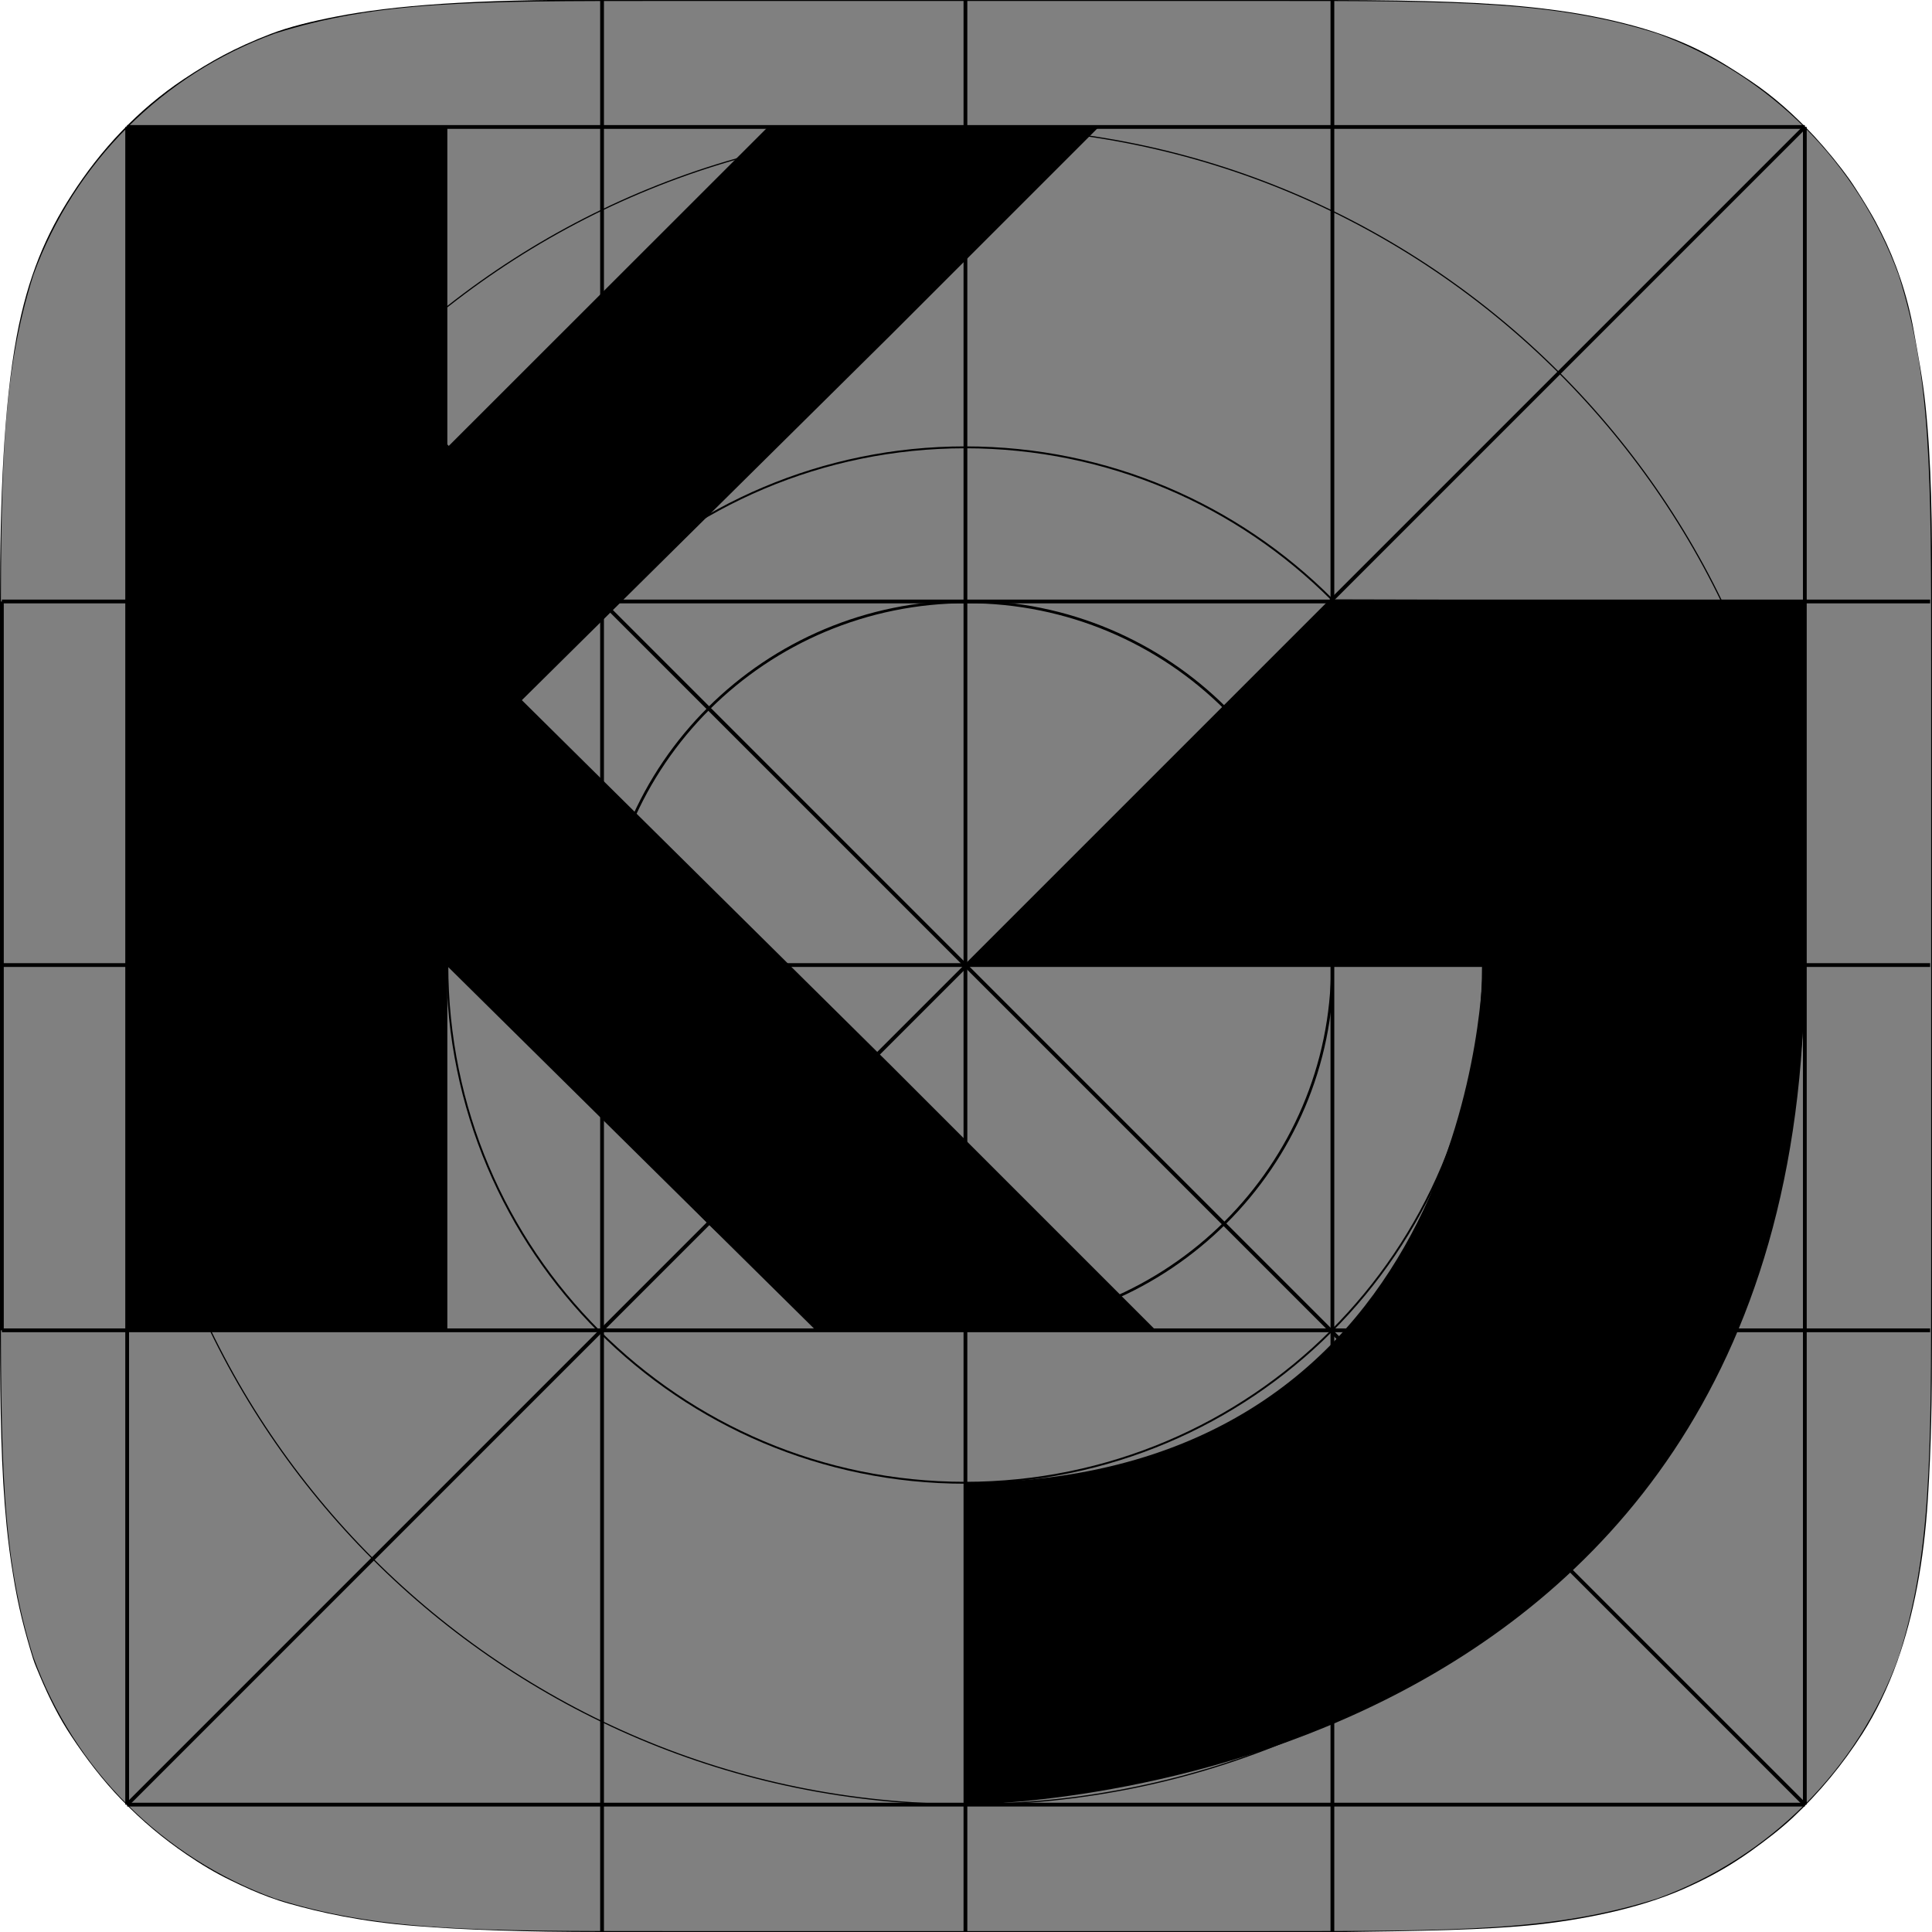 <svg id="myIcon_frame" version="1.1" xmlns="http://www.w3.org/2000/svg" xmlns:xlink="http://www.w3.org/1999/xlink" x="0px" y="0px"
	 viewBox="0 0 1024 1024" style="enable-background:new 0 0 1024 1024;" xml:space="preserve">
<rect x="0" y="0" width="1024" height="1024" fill="#808080" stroke="none"/>
<g id="frame" inkscape:version="0.48.2 r9819" sodipodi:docname="AppIconTemplate.svg" xmlns:dc="http://purl.org/dc/elements/1.1/" xmlns:sodipodi="http://sodipodi.sourceforge.net/DTD/sodipodi-0.dtd" xmlns:svg="http://www.w3.org/2000/svg" xmlns:inkscape="http://www.inkscape.org/namespaces/inkscape" xmlns:rdf="http://www.w3.org/1999/02/22-rdf-syntax-ns#" xmlns:cc="http://creativecommons.org/ns#">
	<defs>
		
		
			<inkscape:perspective  inkscape:persp3d-origin="512 : 341.33333 : 1" inkscape:vp_x="0 : 512 : 1" inkscape:vp_y="0 : 1000 : 0" inkscape:vp_z="1024 : 512 : 1" sodipodi:type="inkscape:persp3d" id="perspective4094">
			</inkscape:perspective>
	</defs>
	
		<sodipodi:namedview  inkscape:window-width="1920" inkscape:pageshadow="2" fit-margin-right="0" inkscape:window-x="36" inkscape:document-units="px" inkscape:window-y="0" inkscape:window-maximized="0" inkscape:guide-bbox="true" inkscape:window-height="1036" inkscape:current-layer="layer2" fit-margin-bottom="0" inkscape:pageopacity="0.0" inkscape:showpageshadow="false" inkscape:cx="1052.2646" inkscape:cy="508.89593" pagecolor="#ffffff" bordercolor="#666666" borderopacity="1.0" inkscape:zoom="0.64" borderlayer="true" showborder="false" showgrid="false" showguides="true" fit-margin-left="0" fit-margin-top="0" id="base">
		<sodipodi:guide  orientation="0,1" position="-10.43,956.715" id="guide3101"></sodipodi:guide>
		<sodipodi:guide  orientation="1,0" position="956.562,59.812" id="guide3103"></sodipodi:guide>
		<sodipodi:guide  orientation="0,1" position="1246.875,315.625" id="guide3105"></sodipodi:guide>
		<sodipodi:guide  orientation="1,0" position="67.352,64.523" id="guide3107"></sodipodi:guide>
		<sodipodi:guide  orientation="0,1" position="961.5,67.5" id="guide3109"></sodipodi:guide>
		<sodipodi:guide  orientation="1,0" position="319.082,67.708" id="guide3111"></sodipodi:guide>
		<sodipodi:guide  orientation="1,0" position="511.68,67.708" id="guide3113"></sodipodi:guide>
		<sodipodi:guide  orientation="1,0" position="706.188,64.734" id="guide3115"></sodipodi:guide>
		<sodipodi:guide  orientation="0,1" position="-21.213,1024" id="guide3117"></sodipodi:guide>
		<sodipodi:guide  orientation="0,1" position="0,0" id="guide3119"></sodipodi:guide>
		<sodipodi:guide  orientation="1,0" position="0,1042.629" id="guide3121"></sodipodi:guide>
		<sodipodi:guide  orientation="0,1" position="-6.894,705" id="guide3123"></sodipodi:guide>
		<sodipodi:guide  orientation="1,0" position="1024,1037.75" id="guide3125"></sodipodi:guide>
		<sodipodi:guide  orientation="0,1" position="-27.224,512.652" id="guide3127"></sodipodi:guide>
		<inkscape:grid  type="xygrid" snapvisiblegridlinesonly="true" enabled="true" visible="true" empspacing="5" id="grid4235">
			</inkscape:grid>
		<sodipodi:guide  orientation="1,0" position="511.68,430.893" id="guide4003"></sodipodi:guide>
	</sodipodi:namedview>
	
		<g id="layer1" transform="translate(50.25,211.522)" sodipodi:insensitive="true" inkscape:groupmode="layer" inkscape:label="BORDER">
		<path id="path5" inkscape:connector-curvature="0" style="fill:none;stroke:#000000;" d="M302-211.5h319.6
			c101.4,0,152.1,0,206.7,17.3c59.6,21.7,106.5,68.6,128.2,128.2c17.3,54.6,17.3,105.3,17.3,206.7v319.6c0,101.4,0,152.1-17.3,206.7
			c-21.7,59.6-68.6,106.5-128.2,128.2c-54.6,17.3-105.3,17.3-206.7,17.3H302c-101.4,0-152.1,0-206.7-17.3
			C35.6,773.5-11.3,726.6-33,667c-17.3-54.6-17.3-105.3-17.3-206.7V140.7c0-101.4,0-152.1,17.3-206.7
			c21.7-59.6,68.6-106.5,128.2-128.2C149.8-211.5,200.5-211.5,302-211.5L302-211.5"/>
	</g>
	<g id="layer6" inkscape:groupmode="layer" inkscape:label="MASK">
		<path id="path4146" sodipodi:nodetypes="csssssssssssccc" inkscape:connector-curvature="0" style="fill:#FFFFFF;" d="M0,708.4
			c0.1,38.8,0.6,71,3.5,100.2c0.9,8.9,2,17.5,3.4,25.9c2.7,17.1,6.3,30.6,10.6,44.6c1,3.1,2.3,6,3.5,8.9c5,11.9,10.4,22.6,16.8,32.2
			c7.5,11.4,16.6,23.4,26.7,33.8c11.3,11.6,22.2,20.6,34.2,28.8c7.8,5.3,15.2,9.8,23.7,13.9c3.3,1.6,6.8,3.3,10.5,4.9
			c6,2.6,12.6,5.2,20.4,7.4c16.3,4.6,37.8,9.5,66.7,11.8c26,2.1,58.1,3.2,99.2,3.2H0L0,708.4z"/>
		<path id="path4146-5" sodipodi:nodetypes="cssssssssccc" inkscape:connector-curvature="0" style="fill:#FFFFFF;" d="M1024,708.4
			c0,33.5-0.4,57.5-2.2,86.1c-2.1,33.6-7.7,62-16.1,85.8c-5.2,14.5-11.4,27.3-18.6,38.6c-10.4,16.2-22.7,31.2-36.9,44.5
			c-6.9,6.4-14,11.8-21.9,17.5c-10.4,7.4-20.2,13.1-32.2,18.6c-10.7,5-23.2,9.5-39.9,13.5c-11.6,2.7-25.2,5.3-41.7,7.1
			c-27.2,2.9-62.2,3.4-108.3,4H1024V708.4z"/>
		<path id="path4146-5-3" sodipodi:nodetypes="cssssssssssccc" inkscape:connector-curvature="0" style="fill:#FFFFFF;" d="
			M1024,318.3c0.2-39.1-0.3-73.6-3.5-103.9c-1.4-13.5-3.9-26.3-6-38.2c-3.6-20.5-10.1-38.4-17.3-52.7c-2.1-4.2-3.9-7.6-5.8-10.8
			c-1.5-2.6-3.1-5.2-4.9-8.1c-2-3.1-3.9-6.2-6-9.2c-5.7-8-12.2-15.9-18.9-23.2c-10.1-10.8-21.3-21-33.9-29.4
			c-18-12-33.3-21.3-61.7-29.1c-12.9-3.5-28.7-6.9-48.7-9.2C790.1,1.2,754.7,0.1,706.2,0H1024L1024,318.3z"/>
		<path id="path4146-5-3-7" sodipodi:nodetypes="csssssccc" inkscape:connector-curvature="0" style="fill:#FFFFFF;" d="M0,318.5
			c0-54.3,2-103.1,8.8-140c6-32.2,15.8-54.5,29.1-75.1C53.3,79.4,73,58.2,97.3,42c14.6-9.7,27.2-16.7,46.1-24
			c9.9-3.8,21.4-6.6,34.7-9.2c30.2-5.9,72.6-9.2,141-8.9H0V318.5z"/>
	</g>
	<g id="layer2" transform="translate(0,-2.205)" inkscape:groupmode="layer" inkscape:label="GUIDES">
		<path id="path4024" inkscape:connector-curvature="0" style="fill:none;stroke:#000000;stroke-width:2;" d="M1,321v386.3"/>
		
			<path id="path3129" sodipodi:cy="298.86218" sodipodi:cx="462.32144" sodipodi:rx="138" sodipodi:ry="138" sodipodi:type="arc" style="fill:none;stroke:#000000;stroke-width:1.006;" d="
			M786,513.7c0,151.6-122.9,274.4-274.5,274.4S237.1,665.2,237.1,513.7S360,239.3,511.6,239.3S786,362.1,786,513.7z"/>
		
			<path id="path3129-9" sodipodi:cy="298.86218" sodipodi:cx="462.32144" sodipodi:rx="138" sodipodi:ry="138" sodipodi:type="arc" style="fill:none;stroke:#000000;stroke-width:0.621;" d="
			M956.6,514.1c0,245.5-199,444.5-444.6,444.5S67.4,759.6,67.4,514.1S266.5,69.6,512,69.6S956.6,268.6,956.6,514.1z"/>
		
			<path id="path4011" sodipodi:nodetypes="cc" inkscape:connector-curvature="0" style="fill:none;stroke:#000000;stroke-width:2;" d="
			M67.4,69.5l889.2,889.2"/>
		<path id="path4028" inkscape:connector-curvature="0" style="fill:none;stroke:#000000;stroke-width:2;" d="M1,707.3h1022"/>
		<path id="path4030" inkscape:connector-curvature="0" style="fill:none;stroke:#000000;stroke-width:2;" d="M1,513.7h1022"/>
		<path id="path4032" inkscape:connector-curvature="0" style="fill:none;stroke:#000000;stroke-width:2;" d="M1,321h1022"/>
		
			<path id="path4034" sodipodi:nodetypes="cc" inkscape:connector-curvature="0" style="fill:none;stroke:#000000;stroke-width:2;" d="
			M319.1,1026.2V2.2"/>
		
			<path id="path4036" sodipodi:nodetypes="cc" inkscape:connector-curvature="0" style="fill:none;stroke:#000000;stroke-width:2;" d="
			M511.7,2.2v1024"/>
		
			<path id="path4038" sodipodi:nodetypes="cc" inkscape:connector-curvature="0" style="fill:none;stroke:#000000;stroke-width:2;" d="
			M706.2,1026.2V2.2"/>
		
			<path id="path4001" sodipodi:nodetypes="cc" inkscape:connector-curvature="0" style="fill:none;stroke:#000000;stroke-width:2;" d="
			M67.4,958.7L956.6,69.5"/>
		
			<path id="path4003" sodipodi:nodetypes="cc" inkscape:connector-curvature="0" style="fill:none;stroke:#000000;stroke-width:2;" d="
			M956.6,69.5v889.2"/>
		
			<path id="path4009" sodipodi:nodetypes="cc" inkscape:connector-curvature="0" style="fill:none;stroke:#000000;stroke-width:2;" d="
			M67.4,69.5h889.2"/>
		
			<path id="path4007" sodipodi:nodetypes="cc" inkscape:connector-curvature="0" style="fill:none;stroke:#000000;stroke-width:2;" d="
			M67.4,958.7V69.5"/>
		
			<path id="path4005" sodipodi:nodetypes="cc" inkscape:connector-curvature="0" style="fill:none;stroke:#000000;stroke-width:2;" d="
			M956.6,958.7H67.4"/>
		
			<path id="path3129-7" sodipodi:cy="298.86218" sodipodi:cx="462.32144" sodipodi:rx="138" sodipodi:ry="138" sodipodi:type="arc" style="fill:none;stroke:#000000;stroke-width:1.429;" d="
			M706.2,513.9c0,106.4-86.7,192.7-193.6,192.7s-193.6-86.3-193.6-192.7s86.7-192.7,193.6-192.7S706.2,407.5,706.2,513.9z"/>
	</g>
</g>
<g id="myIcon">
	<line x1="511.6" y1="866.2" x2="511.6" y2="866.2"/>
	<path d="M786,511.5l-274.5,0.8l194.6-194.6l250.4,0.6v193.7
		c0,444.6-444.6,444.5-444.6,444.5V785.9C784.4,784.3,786,511.5,786,511.5z"/>
	<path  d="M512,67.4"/>
	<polygon points="432.7,705.4 237.1,512.1 237.1,511.1 237.1,512.1 237.1,704.4 
		67.4,704.4 67.4,67.3 237.1,67.4 237.1,237.1 407.3,67 582.2,67.5 472.1,177.6 276.6,371.1 472.1,564.6 611.9,704.4 	"/>
</g>
</svg>